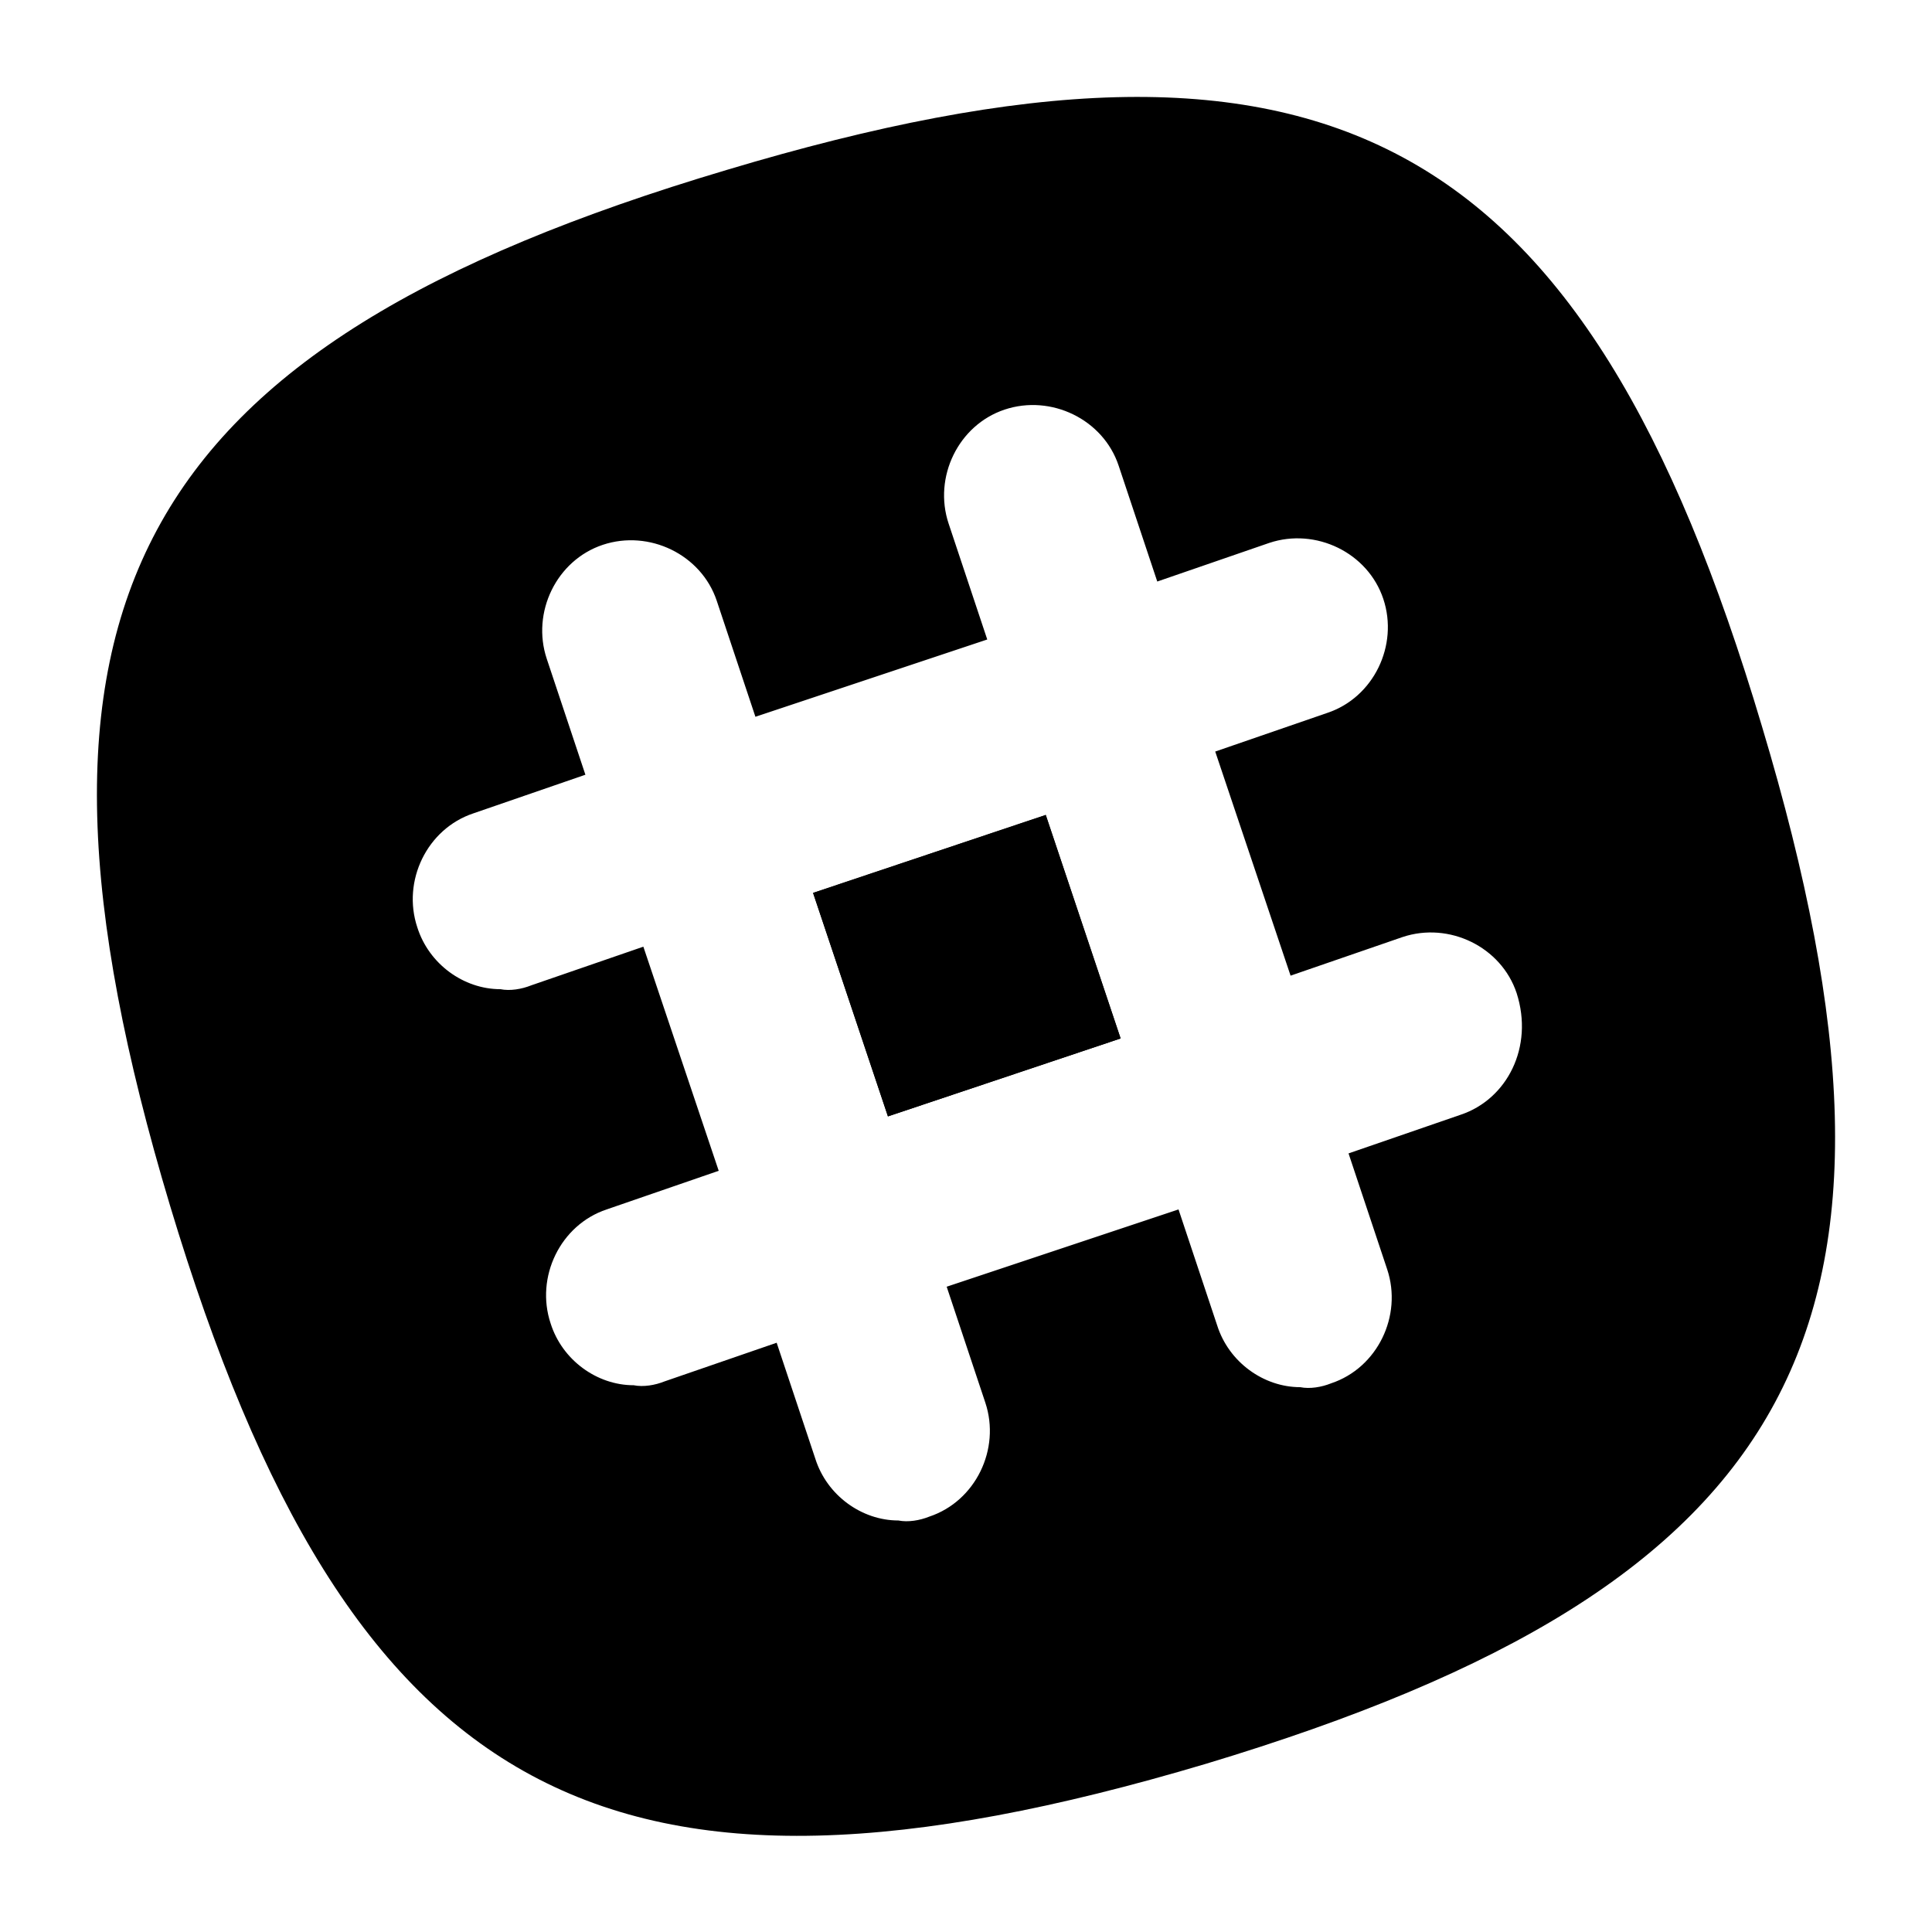<!-- Generated by IcoMoon.io -->
<svg version="1.1" xmlns="http://www.w3.org/2000/svg" width="32" height="32" viewBox="0 0 32 32">
<title>slack</title>
<path d="M13.468 14.789l3.853-1.291 1.24 3.702-3.854 1.291-1.24-3.702z"></path>
<path d="M13.468 14.789l3.853-1.291 1.24 3.702-3.854 1.291-1.24-3.702z"></path>
<path d="M29.184 12.032c-2.944-9.888-7.232-12.192-17.152-9.216-9.888 2.944-12.192 7.232-9.216 17.152 2.976 9.888 7.264 12.192 17.152 9.248 9.888-2.976 12.192-7.264 9.216-17.184zM24.192 18.464l-1.856 0.64 0.64 1.92c0.256 0.768-0.16 1.632-0.928 1.888-0.16 0.064-0.352 0.096-0.512 0.064-0.608 0-1.184-0.416-1.376-1.024l-0.64-1.92-3.84 1.28 0.64 1.92c0.256 0.768-0.16 1.632-0.928 1.888-0.16 0.064-0.352 0.096-0.512 0.064-0.608 0-1.184-0.416-1.376-1.024l-0.64-1.92-1.856 0.64c-0.16 0.064-0.352 0.096-0.512 0.064-0.608 0-1.184-0.416-1.376-1.024-0.256-0.768 0.16-1.632 0.928-1.888l1.856-0.64-1.248-3.712-1.856 0.64c-0.16 0.064-0.352 0.096-0.512 0.064-0.608 0-1.184-0.416-1.376-1.024-0.256-0.768 0.16-1.632 0.928-1.888l1.856-0.64-0.64-1.92c-0.256-0.768 0.16-1.632 0.928-1.888s1.632 0.16 1.888 0.928l0.64 1.92 3.84-1.28-0.64-1.92c-0.256-0.768 0.16-1.632 0.928-1.888s1.632 0.16 1.888 0.928l0.64 1.92 1.856-0.64c0.768-0.256 1.632 0.16 1.888 0.928s-0.16 1.632-0.928 1.888l-1.856 0.64 1.248 3.712 1.856-0.64c0.768-0.256 1.632 0.16 1.888 0.928 0.288 0.896-0.16 1.76-0.928 2.016z"></path>
</svg>
